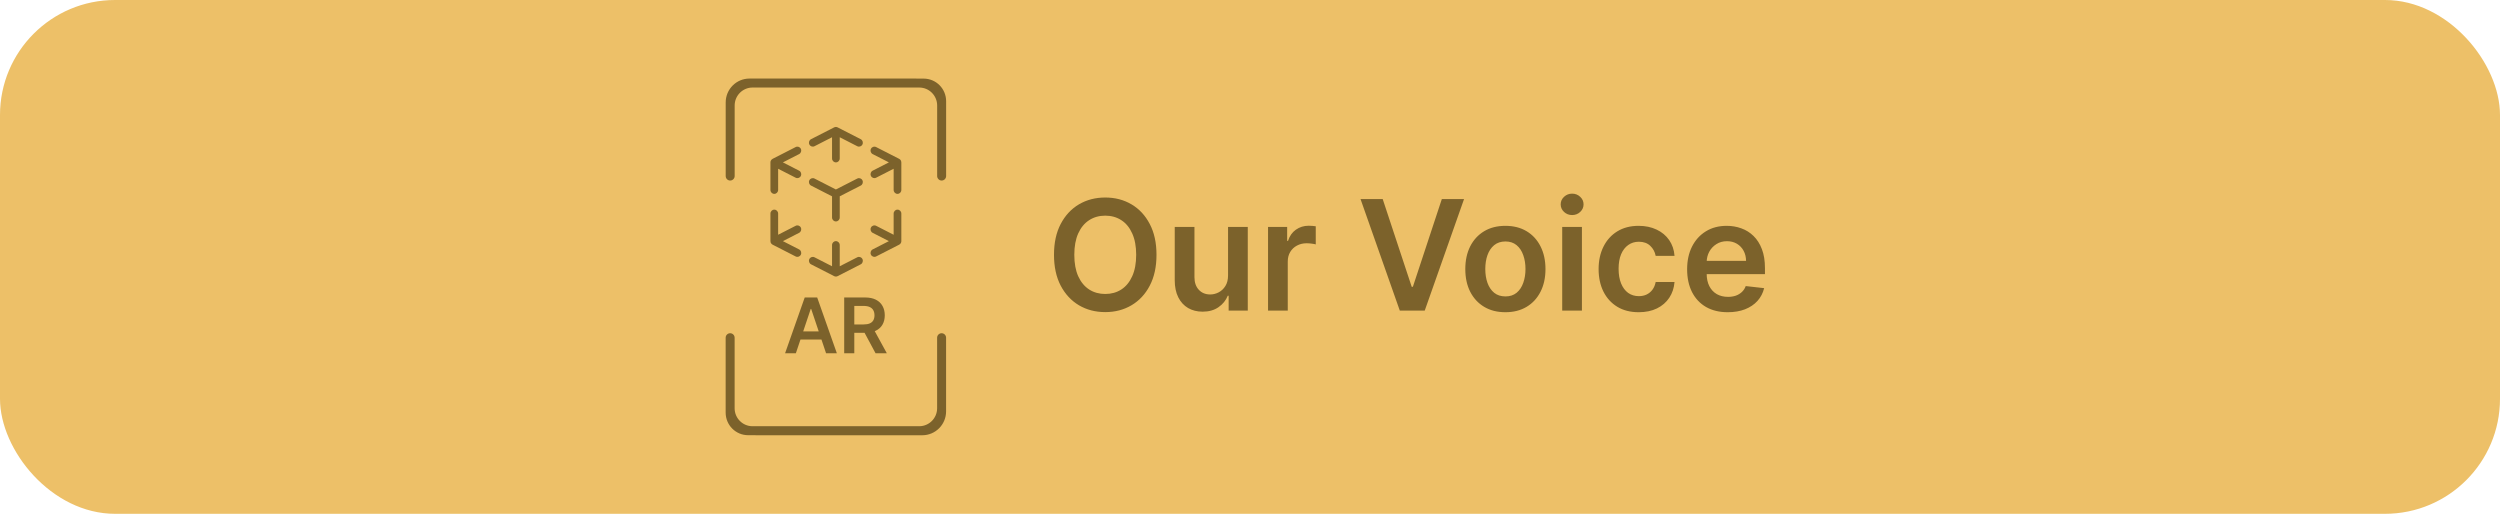 <svg width="326" height="67" viewBox="0 0 326 67" fill="none" xmlns="http://www.w3.org/2000/svg">
<rect width="326" height="67" rx="15" fill="#EDC068"/>
<path d="M119.48 10.244H97.728C96.016 10.244 94.63 11.638 94.63 13.359V22.954C94.63 23.276 94.89 23.543 95.215 23.543C95.534 23.543 95.8 23.281 95.8 22.954V13.757C95.8 12.466 96.845 11.415 98.129 11.415H119.876C121.16 11.415 122.205 12.466 122.205 13.757V22.954C122.205 23.276 122.465 23.543 122.79 23.543C123.11 23.543 123.375 23.281 123.375 22.954V13.196C123.375 11.568 122.064 10.25 120.445 10.25H119.486L119.48 10.244Z" fill="#7C622B"/>
<path d="M98.519 56.756H120.272C121.983 56.756 123.37 55.361 123.37 53.641V44.04C123.37 43.718 123.11 43.452 122.785 43.452C122.465 43.452 122.2 43.713 122.2 44.04V53.238C122.2 54.528 121.154 55.579 119.871 55.579H98.124C96.84 55.579 95.795 54.528 95.795 53.238V44.04C95.795 43.718 95.535 43.452 95.21 43.452C94.89 43.452 94.625 43.713 94.625 44.04V53.804C94.625 55.432 95.936 56.75 97.555 56.75H98.514L98.519 56.756Z" fill="#7C622B"/>
<path d="M103.781 46.064H102.375L104.935 38.791H106.561L109.125 46.064H107.719L105.777 40.283H105.72L103.781 46.064ZM103.827 43.212H107.662V44.271H103.827V43.212ZM110.083 46.064V38.791H112.811C113.369 38.791 113.838 38.888 114.217 39.082C114.598 39.277 114.886 39.549 115.08 39.899C115.276 40.247 115.374 40.653 115.374 41.117C115.374 41.584 115.275 41.988 115.076 42.332C114.88 42.673 114.59 42.937 114.206 43.124C113.823 43.308 113.352 43.401 112.793 43.401H110.85V42.307H112.615C112.942 42.307 113.209 42.262 113.418 42.172C113.626 42.08 113.78 41.946 113.879 41.771C113.981 41.593 114.032 41.375 114.032 41.117C114.032 40.859 113.981 40.639 113.879 40.457C113.778 40.272 113.623 40.132 113.414 40.038C113.206 39.941 112.937 39.892 112.608 39.892H111.401V46.064H110.083ZM113.84 42.769L115.641 46.064H114.171L112.402 42.769H113.84Z" fill="#7C622B"/>
<path d="M117.253 20.713C117.349 20.761 117.431 20.84 117.482 20.945C117.485 20.95 117.487 20.955 117.489 20.96C117.494 20.971 117.499 20.983 117.503 20.994C117.526 21.057 117.536 21.122 117.535 21.185V24.769C117.535 25.052 117.31 25.282 117.033 25.282C116.756 25.282 116.531 25.052 116.531 24.769V22.006L114.245 23.174C113.997 23.301 113.696 23.198 113.572 22.945C113.448 22.691 113.548 22.383 113.796 22.256L115.911 21.175L113.796 20.094C113.548 19.967 113.448 19.659 113.572 19.405C113.696 19.152 113.997 19.049 114.245 19.176L117.253 20.713ZM117.535 31.433C117.537 31.508 117.522 31.585 117.489 31.658C117.465 31.712 117.431 31.762 117.389 31.805C117.347 31.848 117.302 31.881 117.253 31.905L114.245 33.443C113.997 33.569 113.696 33.467 113.572 33.213C113.448 32.959 113.548 32.651 113.796 32.524L115.911 31.443L113.796 30.362C113.548 30.235 113.448 29.927 113.572 29.673C113.696 29.42 113.997 29.317 114.245 29.444L116.531 30.613V27.849C116.531 27.566 116.756 27.336 117.033 27.336C117.31 27.336 117.535 27.566 117.535 27.849L117.535 31.433ZM102.09 31.443L104.204 32.524C104.452 32.651 104.553 32.959 104.429 33.213C104.304 33.467 104.003 33.569 103.755 33.443L100.747 31.905C100.651 31.857 100.569 31.778 100.518 31.673C100.516 31.668 100.513 31.663 100.511 31.658C100.506 31.647 100.501 31.635 100.497 31.624C100.474 31.561 100.464 31.497 100.465 31.433V27.849C100.465 27.566 100.69 27.336 100.967 27.336C101.244 27.336 101.469 27.566 101.469 27.849V30.612L103.755 29.444C104.003 29.317 104.304 29.42 104.429 29.673C104.553 29.927 104.452 30.235 104.204 30.362L102.09 31.443ZM101.469 22.006V24.769C101.469 25.052 101.244 25.282 100.967 25.282C100.69 25.282 100.465 25.052 100.465 24.769V21.185C100.463 21.11 100.478 21.033 100.511 20.961C100.535 20.906 100.569 20.856 100.611 20.813C100.653 20.77 100.698 20.738 100.747 20.713L103.755 19.176C104.003 19.049 104.305 19.152 104.429 19.405C104.553 19.659 104.452 19.967 104.204 20.094L102.09 21.175L104.204 22.256C104.452 22.383 104.553 22.691 104.429 22.945C104.304 23.198 104.003 23.301 103.755 23.174L101.469 22.006ZM108.766 16.613C108.836 16.576 108.916 16.554 109 16.554C109.084 16.554 109.164 16.576 109.234 16.613L112.237 18.149C112.485 18.276 112.585 18.584 112.462 18.838C112.338 19.091 112.036 19.194 111.788 19.067L109.502 17.898V20.662C109.502 20.945 109.277 21.175 109 21.175C108.723 21.175 108.498 20.945 108.498 20.662V17.898L106.212 19.067C105.964 19.194 105.663 19.091 105.539 18.838C105.414 18.584 105.515 18.276 105.763 18.149L108.766 16.613ZM109.234 36.005C109.164 36.042 109.084 36.064 109 36.064C108.916 36.064 108.836 36.042 108.766 36.005L105.763 34.469C105.515 34.342 105.414 34.034 105.538 33.781C105.663 33.527 105.964 33.424 106.212 33.551L108.498 34.72V31.956C108.498 31.673 108.723 31.443 109 31.443C109.277 31.443 109.502 31.673 109.502 31.956V34.72L111.788 33.551C112.036 33.424 112.337 33.527 112.462 33.781C112.585 34.034 112.485 34.343 112.237 34.469L109.234 36.005ZM109.502 25.6V28.363C109.502 28.646 109.277 28.876 109 28.876C108.723 28.876 108.498 28.646 108.498 28.363V25.6L105.763 24.201C105.515 24.075 105.414 23.766 105.538 23.512C105.663 23.259 105.964 23.156 106.212 23.283L109 24.708L111.788 23.283C112.036 23.156 112.337 23.259 112.461 23.512C112.585 23.766 112.485 24.075 112.237 24.201L109.502 25.6Z" fill="#7C622B"/>
<path d="M150.807 33.227C150.807 34.794 150.514 36.137 149.926 37.254C149.344 38.367 148.549 39.219 147.54 39.811C146.536 40.403 145.397 40.699 144.124 40.699C142.85 40.699 141.709 40.403 140.701 39.811C139.697 39.215 138.901 38.36 138.314 37.247C137.732 36.13 137.441 34.79 137.441 33.227C137.441 31.66 137.732 30.32 138.314 29.207C138.901 28.09 139.697 27.235 140.701 26.643C141.709 26.052 142.85 25.756 144.124 25.756C145.397 25.756 146.536 26.052 147.54 26.643C148.549 27.235 149.344 28.09 149.926 29.207C150.514 30.32 150.807 31.66 150.807 33.227ZM148.158 33.227C148.158 32.124 147.985 31.194 147.639 30.436C147.299 29.674 146.825 29.099 146.219 28.71C145.613 28.317 144.915 28.121 144.124 28.121C143.333 28.121 142.635 28.317 142.029 28.71C141.423 29.099 140.947 29.674 140.601 30.436C140.26 31.194 140.09 32.124 140.09 33.227C140.09 34.331 140.26 35.263 140.601 36.026C140.947 36.783 141.423 37.358 142.029 37.751C142.635 38.14 143.333 38.334 144.124 38.334C144.915 38.334 145.613 38.14 146.219 37.751C146.825 37.358 147.299 36.783 147.639 36.026C147.985 35.263 148.158 34.331 148.158 33.227ZM160.138 35.912V29.591H162.709V40.5H160.216V38.561H160.102C159.856 39.172 159.451 39.671 158.888 40.06C158.329 40.448 157.64 40.642 156.821 40.642C156.106 40.642 155.474 40.483 154.925 40.166C154.38 39.844 153.954 39.378 153.646 38.767C153.338 38.151 153.185 37.408 153.185 36.537V29.591H155.756V36.139C155.756 36.831 155.945 37.38 156.324 37.787C156.703 38.194 157.2 38.398 157.815 38.398C158.194 38.398 158.561 38.305 158.916 38.121C159.271 37.936 159.562 37.661 159.79 37.297C160.022 36.928 160.138 36.466 160.138 35.912ZM165.353 40.5V29.591H167.845V31.409H167.959C168.158 30.779 168.499 30.294 168.982 29.953C169.469 29.608 170.026 29.435 170.651 29.435C170.793 29.435 170.951 29.442 171.127 29.456C171.307 29.465 171.456 29.482 171.574 29.506V31.871C171.465 31.833 171.292 31.8 171.056 31.771C170.824 31.738 170.599 31.722 170.381 31.722C169.912 31.722 169.491 31.823 169.117 32.027C168.747 32.226 168.456 32.503 168.243 32.858C168.03 33.213 167.924 33.623 167.924 34.087V40.5H165.353ZM180.303 25.954L184.088 37.403H184.237L188.016 25.954H190.914L185.786 40.5H182.533L177.412 25.954H180.303ZM196.302 40.713C195.237 40.713 194.314 40.479 193.533 40.01C192.751 39.541 192.145 38.885 191.714 38.043C191.288 37.2 191.075 36.215 191.075 35.088C191.075 33.961 191.288 32.974 191.714 32.126C192.145 31.279 192.751 30.621 193.533 30.152C194.314 29.683 195.237 29.449 196.302 29.449C197.368 29.449 198.291 29.683 199.072 30.152C199.854 30.621 200.457 31.279 200.883 32.126C201.314 32.974 201.53 33.961 201.53 35.088C201.53 36.215 201.314 37.2 200.883 38.043C200.457 38.885 199.854 39.541 199.072 40.01C198.291 40.479 197.368 40.713 196.302 40.713ZM196.317 38.653C196.894 38.653 197.377 38.495 197.766 38.178C198.154 37.856 198.443 37.425 198.632 36.885C198.826 36.345 198.923 35.744 198.923 35.081C198.923 34.413 198.826 33.81 198.632 33.27C198.443 32.725 198.154 32.292 197.766 31.97C197.377 31.648 196.894 31.487 196.317 31.487C195.725 31.487 195.232 31.648 194.839 31.97C194.451 32.292 194.16 32.725 193.966 33.27C193.776 33.81 193.682 34.413 193.682 35.081C193.682 35.744 193.776 36.345 193.966 36.885C194.16 37.425 194.451 37.856 194.839 38.178C195.232 38.495 195.725 38.653 196.317 38.653ZM203.712 40.5V29.591H206.283V40.5H203.712ZM205.005 28.043C204.597 28.043 204.247 27.908 203.953 27.638C203.66 27.363 203.513 27.034 203.513 26.651C203.513 26.262 203.66 25.933 203.953 25.663C204.247 25.389 204.597 25.251 205.005 25.251C205.416 25.251 205.767 25.389 206.056 25.663C206.349 25.933 206.496 26.262 206.496 26.651C206.496 27.034 206.349 27.363 206.056 27.638C205.767 27.908 205.416 28.043 205.005 28.043ZM213.685 40.713C212.596 40.713 211.661 40.474 210.88 39.996C210.103 39.517 209.504 38.857 209.083 38.014C208.666 37.167 208.458 36.191 208.458 35.088C208.458 33.98 208.671 33.002 209.097 32.155C209.523 31.303 210.125 30.64 210.901 30.166C211.682 29.688 212.606 29.449 213.671 29.449C214.556 29.449 215.34 29.612 216.022 29.939C216.708 30.261 217.255 30.718 217.663 31.31C218.07 31.897 218.302 32.583 218.359 33.369H215.901C215.802 32.844 215.565 32.406 215.191 32.055C214.822 31.7 214.327 31.523 213.707 31.523C213.181 31.523 212.719 31.665 212.322 31.949C211.924 32.228 211.614 32.631 211.391 33.156C211.173 33.682 211.065 34.312 211.065 35.045C211.065 35.789 211.173 36.428 211.391 36.963C211.609 37.493 211.914 37.903 212.307 38.192C212.705 38.476 213.172 38.618 213.707 38.618C214.085 38.618 214.424 38.547 214.722 38.405C215.025 38.258 215.279 38.047 215.482 37.773C215.686 37.498 215.825 37.164 215.901 36.771H218.359C218.297 37.543 218.07 38.227 217.677 38.824C217.284 39.416 216.749 39.88 216.072 40.216C215.395 40.547 214.599 40.713 213.685 40.713ZM225.299 40.713C224.205 40.713 223.261 40.486 222.465 40.031C221.675 39.572 221.066 38.923 220.64 38.085C220.214 37.242 220.001 36.251 220.001 35.109C220.001 33.987 220.214 33.002 220.64 32.155C221.071 31.303 221.672 30.64 222.444 30.166C223.216 29.688 224.123 29.449 225.164 29.449C225.837 29.449 226.471 29.558 227.068 29.776C227.669 29.989 228.199 30.32 228.659 30.77C229.123 31.22 229.487 31.793 229.752 32.489C230.018 33.18 230.15 34.004 230.15 34.96V35.749H221.208V34.016H227.686C227.681 33.523 227.574 33.085 227.366 32.702C227.158 32.313 226.866 32.008 226.492 31.785C226.123 31.563 225.692 31.452 225.2 31.452C224.674 31.452 224.213 31.579 223.815 31.835C223.417 32.086 223.107 32.418 222.884 32.83C222.667 33.237 222.555 33.684 222.551 34.172V35.685C222.551 36.319 222.667 36.864 222.899 37.318C223.131 37.768 223.455 38.114 223.872 38.355C224.288 38.592 224.776 38.71 225.335 38.71C225.709 38.71 226.047 38.658 226.35 38.554C226.653 38.445 226.916 38.286 227.139 38.078C227.361 37.87 227.529 37.612 227.643 37.304L230.044 37.574C229.892 38.208 229.603 38.762 229.177 39.236C228.756 39.705 228.216 40.069 227.558 40.33C226.9 40.585 226.147 40.713 225.299 40.713Z" fill="#7C622B"/>
</svg>
